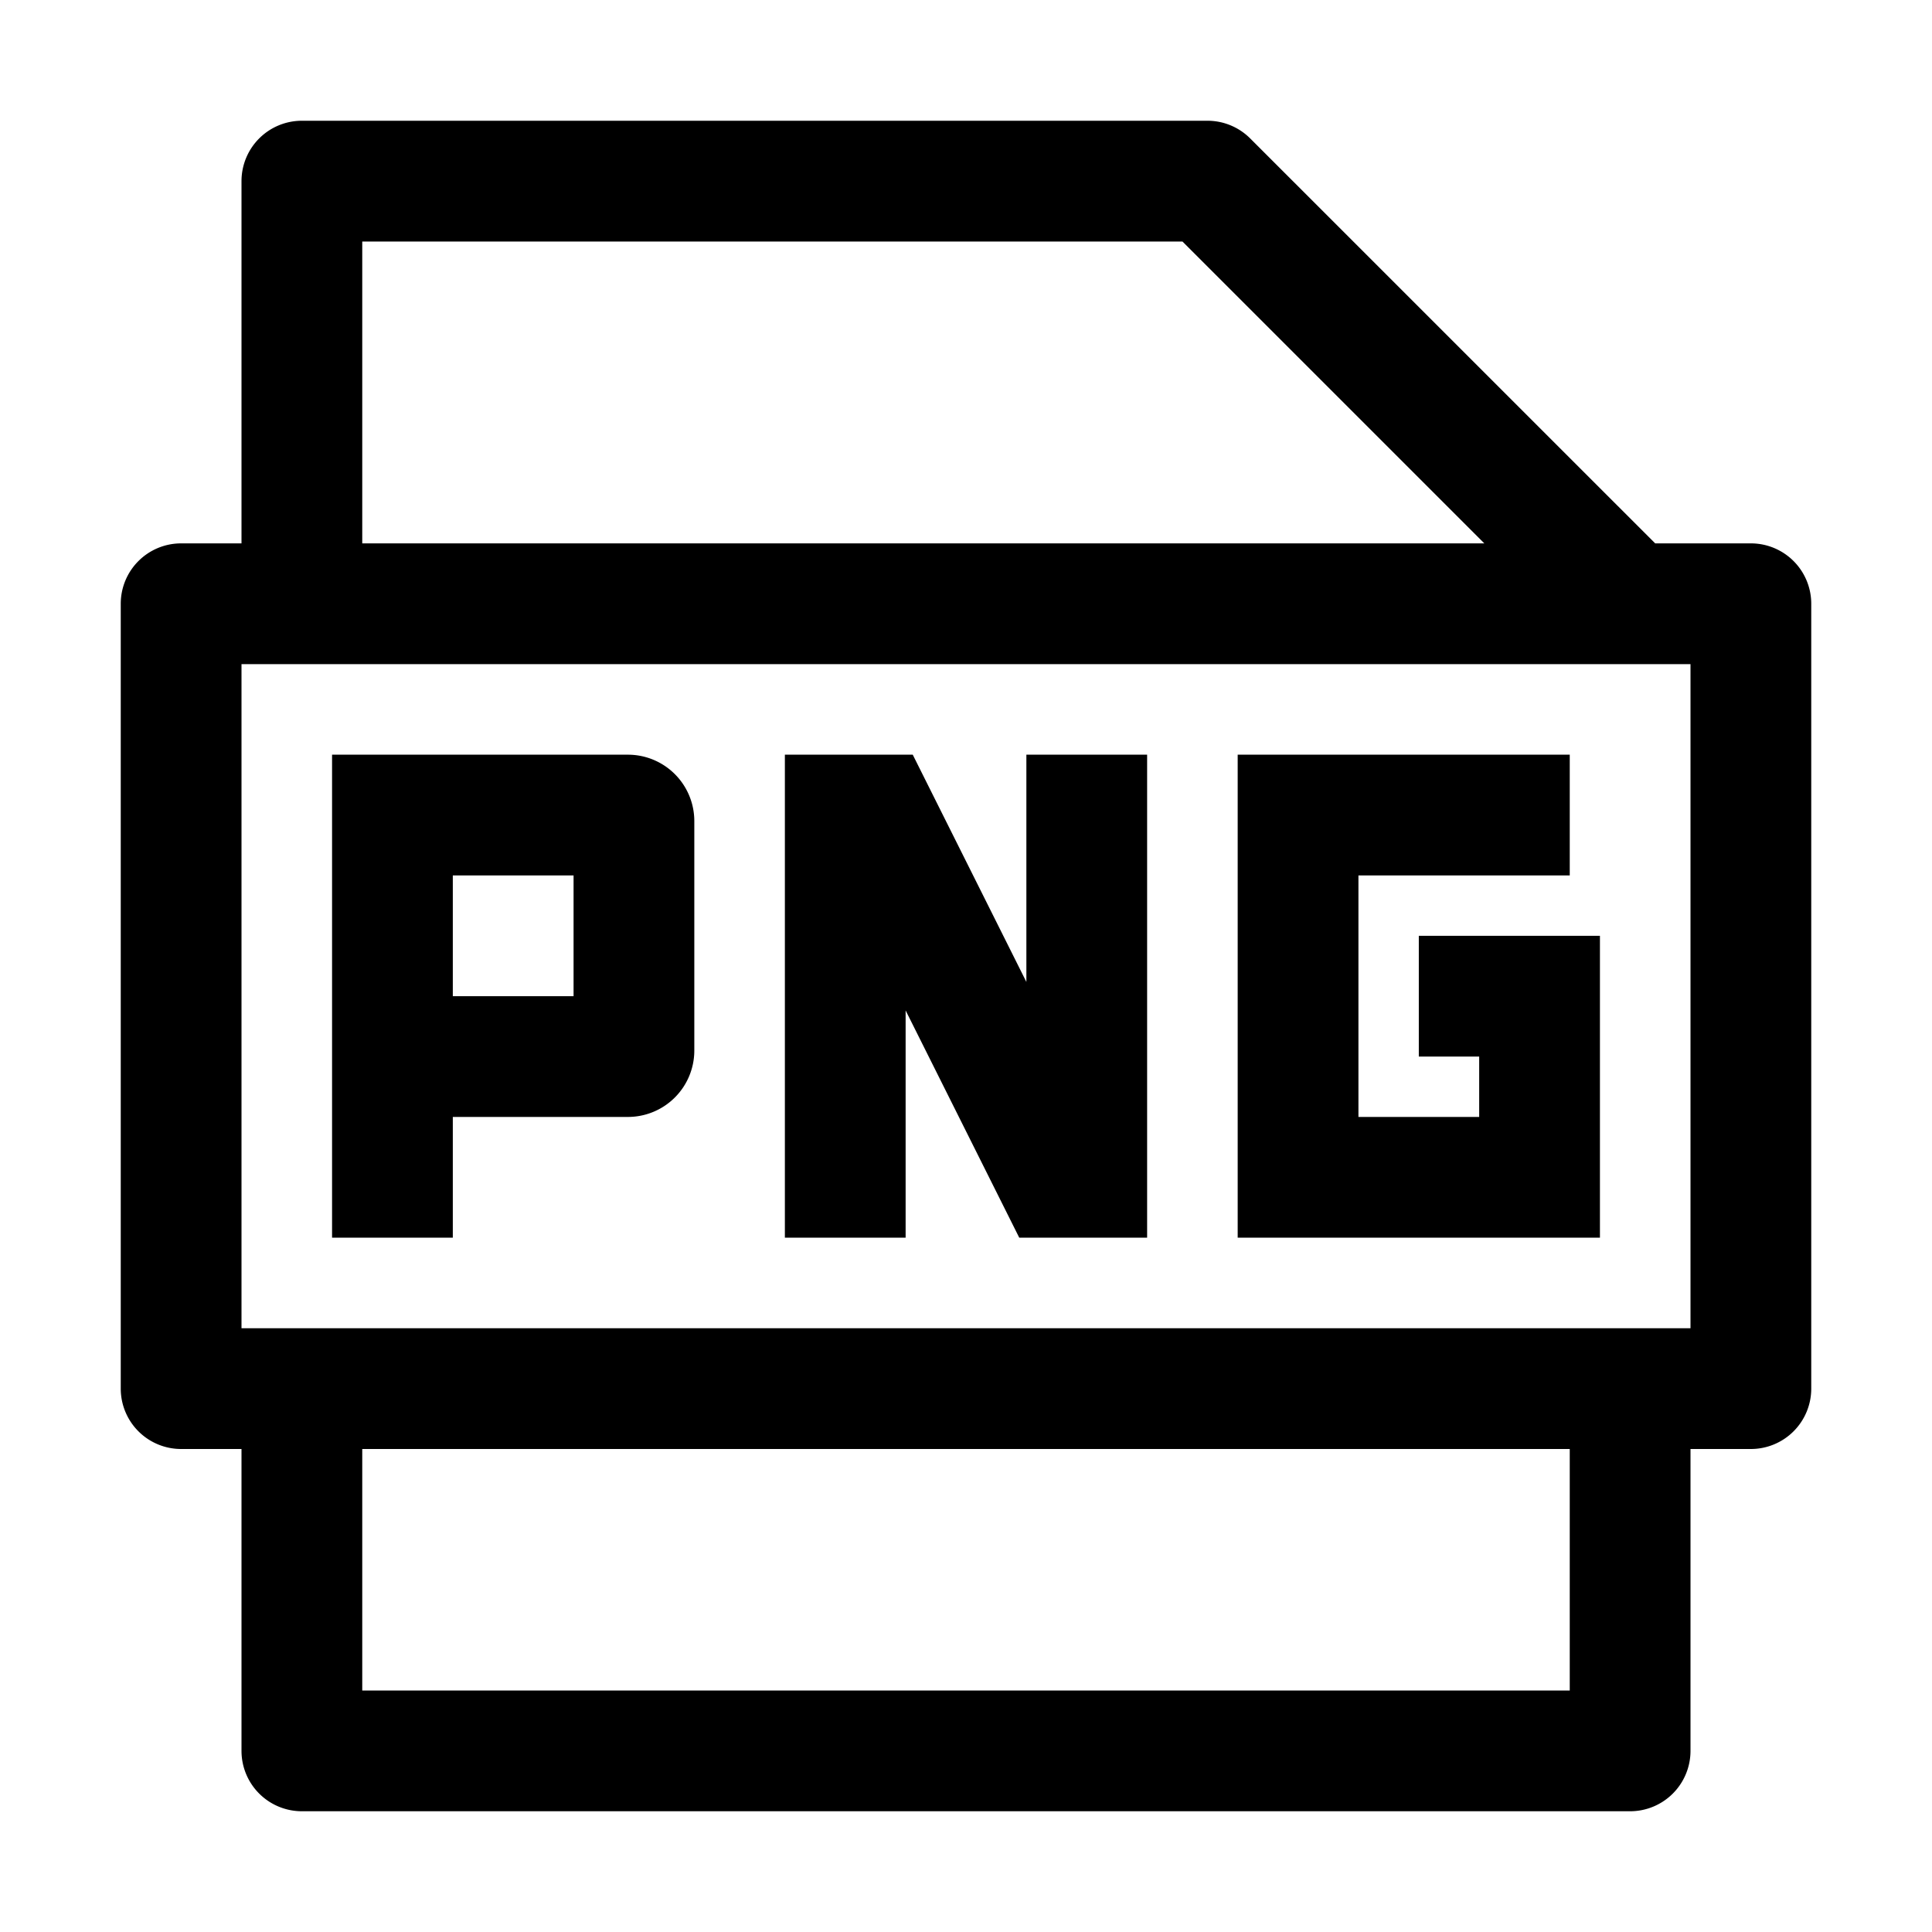<svg xmlns="http://www.w3.org/2000/svg" viewBox="0 0 32 32"><path fill="currentColor" fill-rule="nonzero" d="M20 2a1 1 0 0 1 .707.293L27.415 9H29a1 1 0 0 1 1 1v13a1 1 0 0 1-1 1h-1v5a1 1 0 0 1-1 1H5a1 1 0 0 1-1-1v-5H3a1 1 0 0 1-1-1V10a1 1 0 0 1 1-1h1V3a1 1 0 0 1 1-1zm6 22H6v4h20zm2-13H4v11h24zm-17.6 1.5a1.1 1.1 0 0 1 1.1 1.1v3.8a1.1 1.1 0 0 1-1.1 1.1H7.5v2h-2v-8zm15.6 0v2h-3.5v4h2v-1h-1v-2h3v5h-6v-8zm-10.882 0L17 16.264V12.5h2v8h-2.118L15 16.736V20.5h-2v-8zm-5.618 2h-2v2h2zM19.585 4H6v5h18.585z"/></svg>
